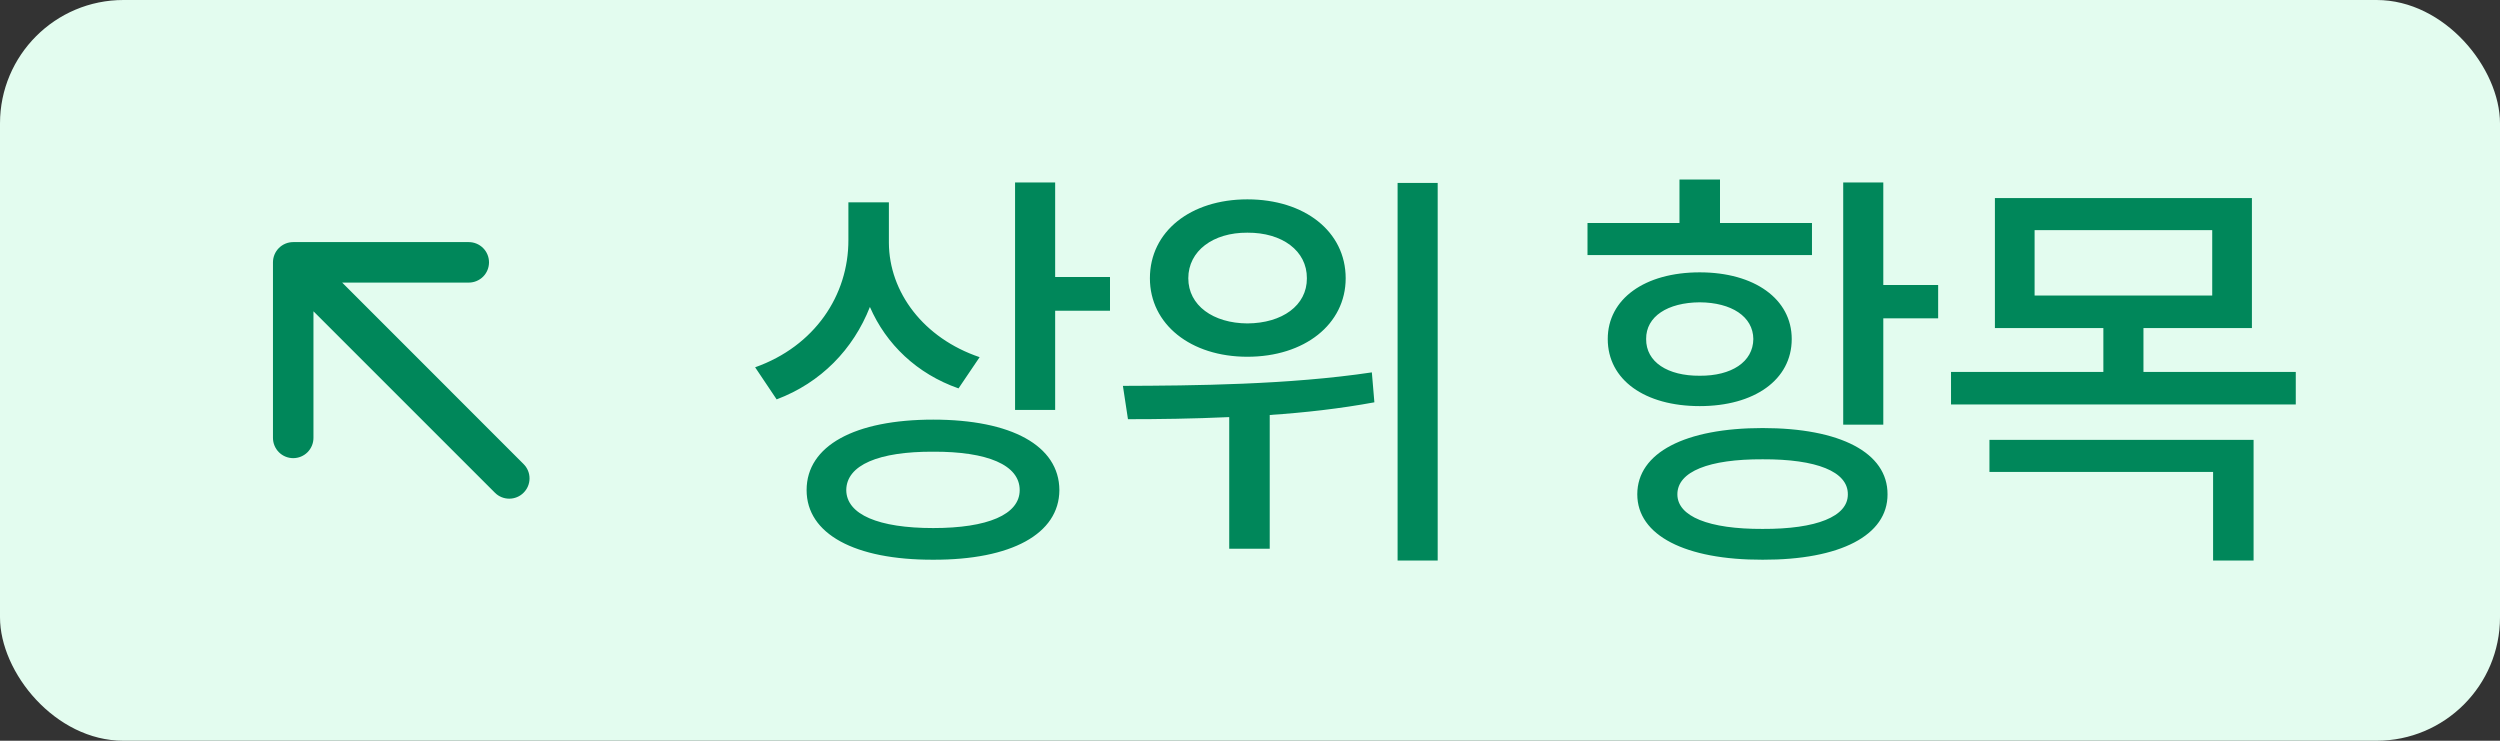 <svg width="81" height="24" viewBox="0 0 81 24" fill="none" xmlns="http://www.w3.org/2000/svg">
<rect x="0" y="0" width="81" height="24" fill="#333333" stroke="none"/>
<rect width="81" height="24" rx="4" fill="#E3FCEF"/>
<path d="M16.964 15.964C16.903 16.026 16.831 16.074 16.751 16.107C16.671 16.14 16.586 16.157 16.5 16.157C16.413 16.157 16.328 16.14 16.248 16.107C16.168 16.074 16.096 16.026 16.035 15.964L10.156 10.086V14.188C10.156 14.361 10.087 14.528 9.964 14.652C9.841 14.775 9.674 14.844 9.5 14.844C9.326 14.844 9.159 14.775 9.036 14.652C8.913 14.528 8.844 14.361 8.844 14.188V8.5C8.844 8.326 8.913 8.159 9.036 8.036C9.159 7.913 9.326 7.844 9.5 7.844H15.188C15.361 7.844 15.528 7.913 15.652 8.036C15.775 8.159 15.844 8.326 15.844 8.5C15.844 8.674 15.775 8.841 15.652 8.964C15.528 9.087 15.361 9.156 15.188 9.156H11.086L16.964 15.036C17.025 15.097 17.074 15.169 17.107 15.249C17.14 15.328 17.157 15.414 17.157 15.5C17.157 15.586 17.14 15.672 17.107 15.751C17.074 15.831 17.025 15.903 16.964 15.964Z" fill="#00875A"/>
<path d="M28.8 7.867C28.807 9.467 29.921 10.957 31.74 11.572L31.056 12.584C29.709 12.112 28.711 11.155 28.185 9.945C27.645 11.319 26.599 12.399 25.163 12.94L24.466 11.9C26.394 11.217 27.495 9.569 27.488 7.771V6.555H28.8V7.867ZM34.187 5.912V8.975H35.964V10.068H34.187V13.281H32.888V5.912H34.187ZM30.236 13.596C32.765 13.596 34.317 14.437 34.324 15.879C34.317 17.301 32.765 18.142 30.236 18.135C27.693 18.142 26.134 17.301 26.134 15.879C26.134 14.437 27.7 13.596 30.236 13.596ZM30.236 14.635C28.472 14.628 27.426 15.065 27.419 15.879C27.426 16.672 28.465 17.109 30.236 17.109C32 17.109 33.038 16.672 33.038 15.879C33.038 15.065 31.993 14.628 30.236 14.635ZM40.415 6.459C42.267 6.459 43.6 7.498 43.6 9.016C43.6 10.506 42.267 11.559 40.415 11.559C38.576 11.559 37.257 10.506 37.257 9.016C37.257 7.498 38.576 6.459 40.415 6.459ZM40.415 7.539C39.307 7.532 38.501 8.127 38.501 9.016C38.501 9.897 39.307 10.472 40.415 10.479C41.543 10.472 42.349 9.897 42.343 9.016C42.349 8.127 41.543 7.532 40.415 7.539ZM46.581 5.926V18.162H45.282V5.926H46.581ZM36.382 12.502C38.658 12.495 41.755 12.468 44.448 12.065L44.53 13.035C43.416 13.24 42.267 13.37 41.139 13.445V17.779H39.827V13.514C38.644 13.568 37.53 13.582 36.546 13.582L36.382 12.502ZM61.019 5.912V9.234H62.796V10.315H61.019V13.76H59.72V5.912H61.019ZM57.109 13.869C59.617 13.869 61.162 14.662 61.156 16.016C61.162 17.349 59.617 18.142 57.109 18.135C54.607 18.142 53.048 17.349 53.048 16.016C53.048 14.662 54.607 13.869 57.109 13.869ZM57.109 14.881C55.372 14.874 54.347 15.277 54.347 16.016C54.347 16.733 55.365 17.144 57.109 17.137C58.859 17.144 59.877 16.733 59.87 16.016C59.877 15.277 58.852 14.874 57.109 14.881ZM58.708 7.225V8.264H51.435V7.225H54.415V5.816H55.728V7.225H58.708ZM55.072 8.824C56.842 8.824 58.052 9.686 58.052 10.984C58.052 12.31 56.835 13.158 55.072 13.158C53.294 13.158 52.091 12.31 52.091 10.984C52.091 9.686 53.287 8.824 55.072 8.824ZM55.072 9.795C54.032 9.802 53.328 10.253 53.335 10.984C53.328 11.729 54.032 12.181 55.072 12.174C56.097 12.181 56.801 11.729 56.808 10.984C56.801 10.253 56.097 9.802 55.072 9.795ZM72.962 6.418V10.629H69.448V12.051H74.383V13.104H63.213V12.051H68.149V10.629H64.635V6.418H72.962ZM65.921 7.457V9.576H71.676V7.457H65.921ZM73.016 14.252V18.162H71.704V15.291H64.458V14.252H73.016Z" fill="#00875A"/>
</svg>
